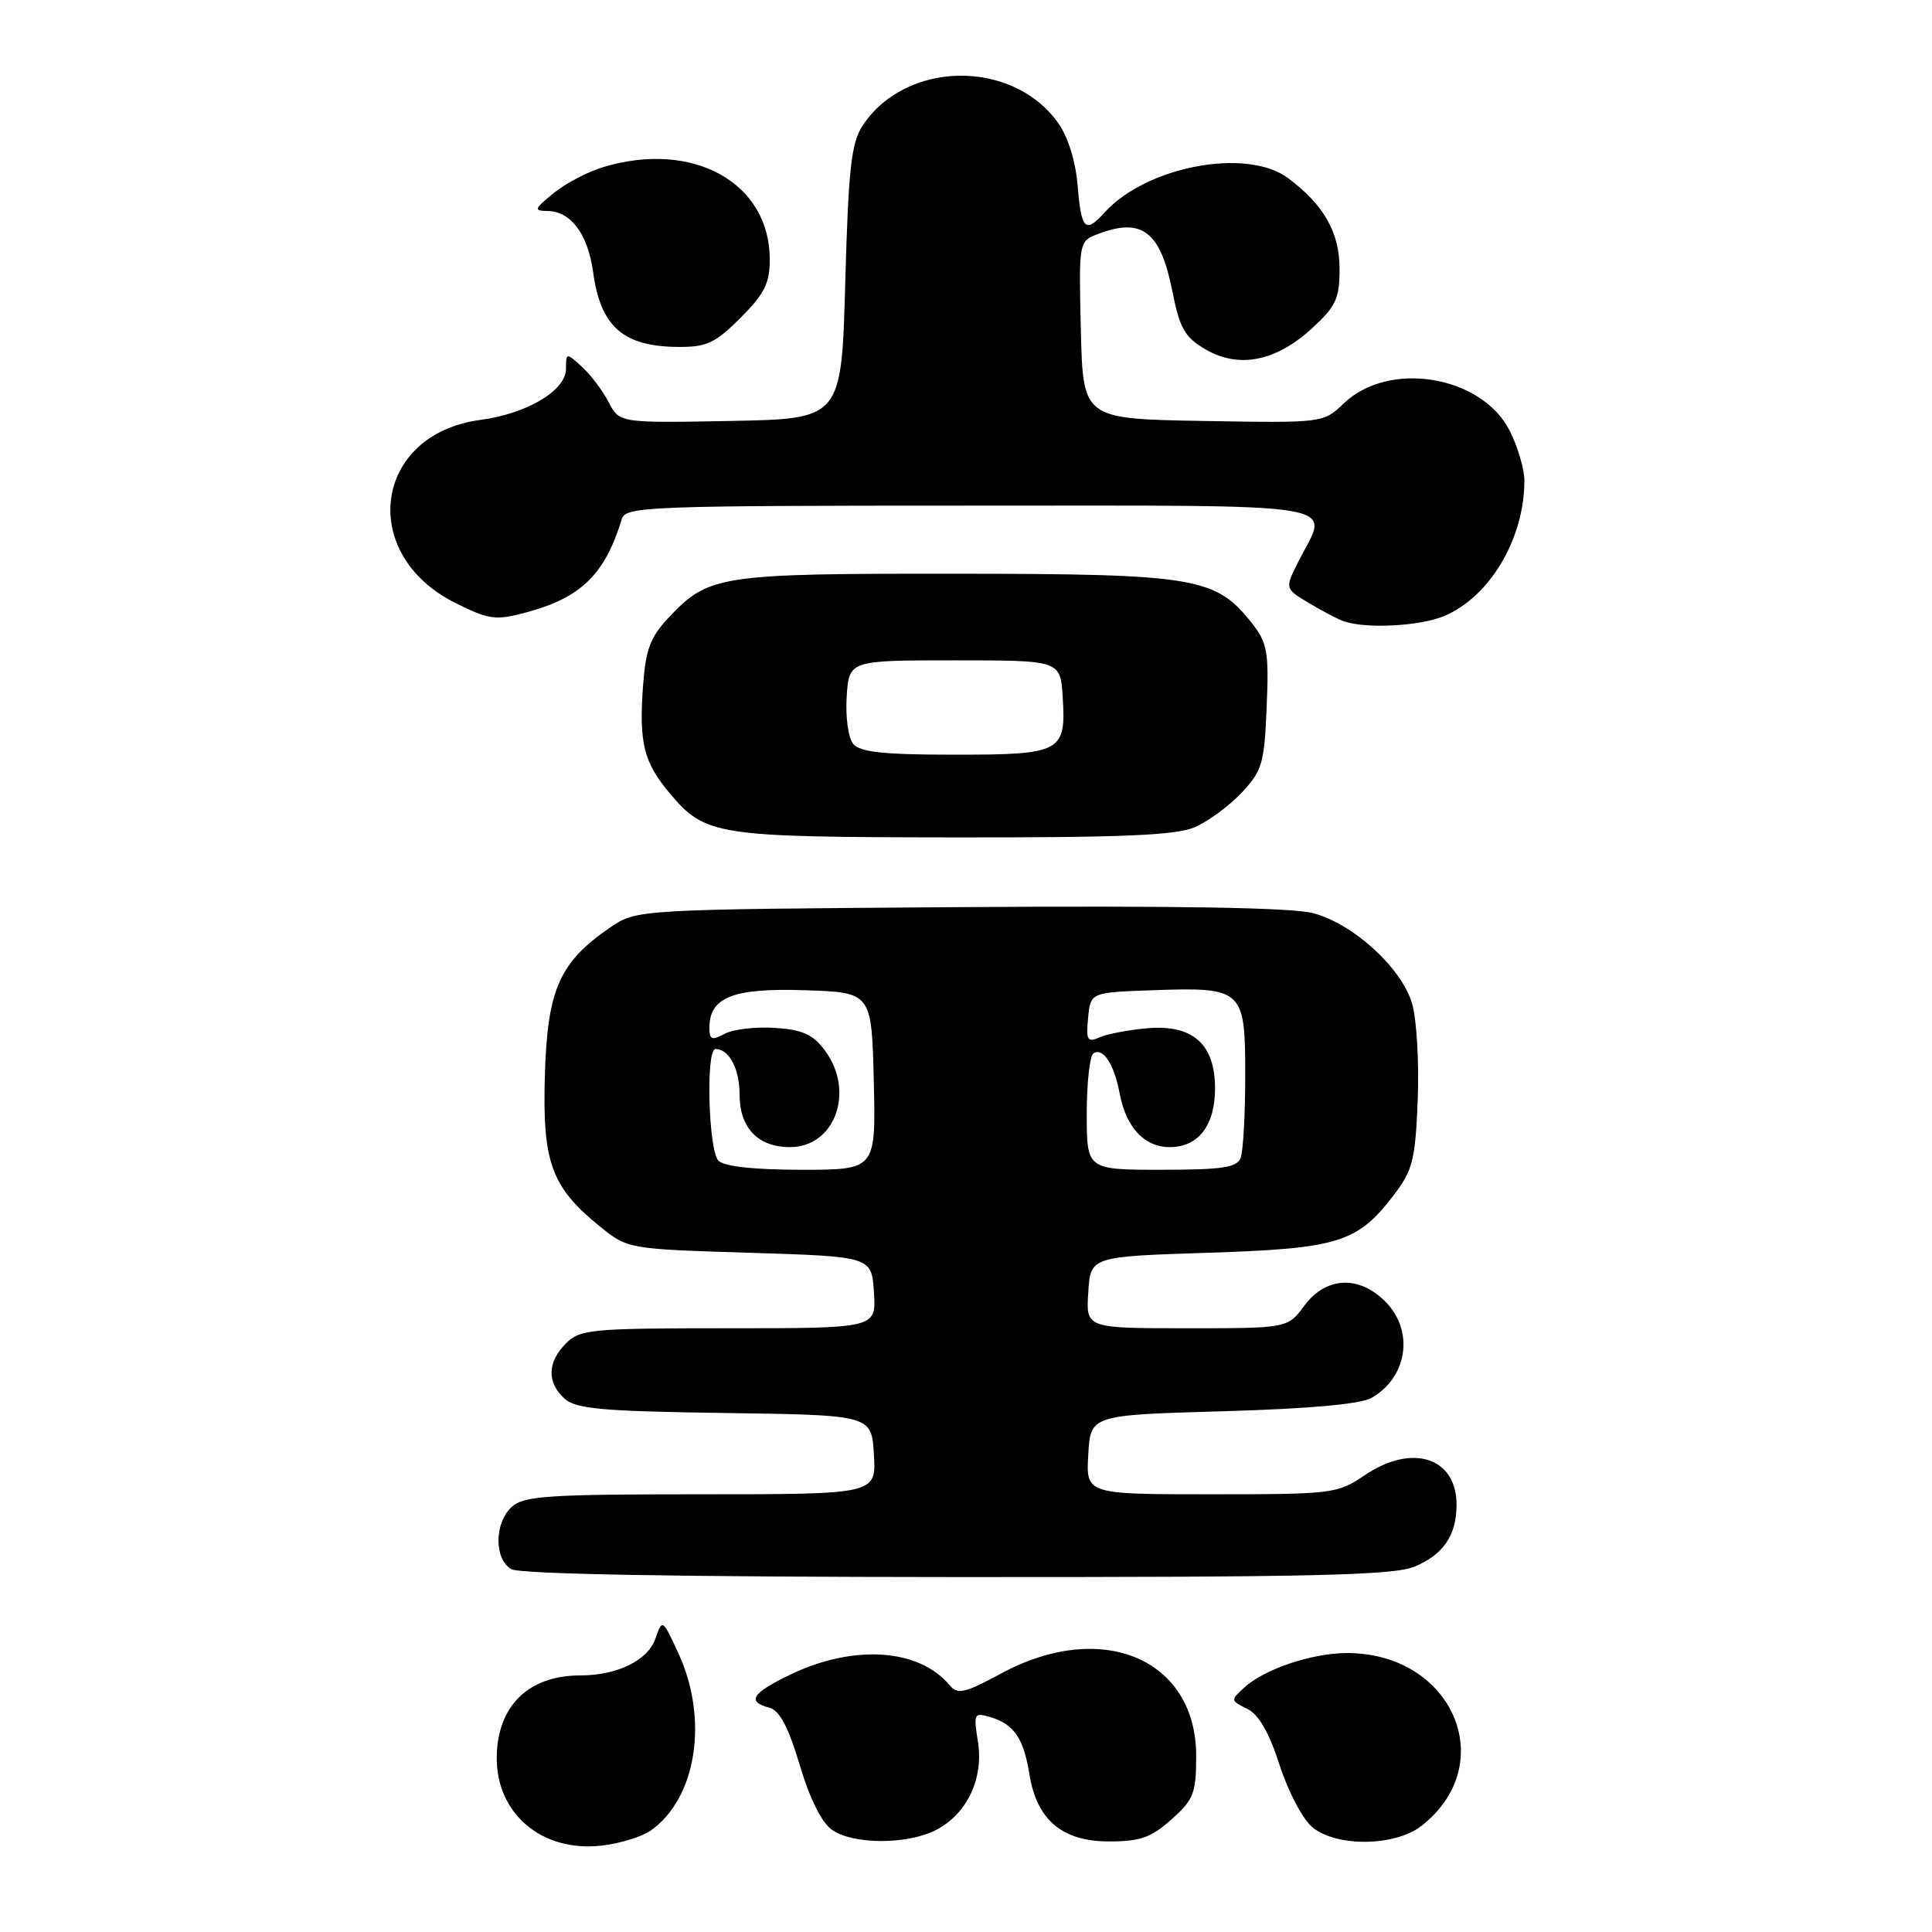 <?xml version="1.0" encoding="UTF-8" standalone="no"?>
<!DOCTYPE svg PUBLIC "-//W3C//DTD SVG 1.1//EN" "http://www.w3.org/Graphics/SVG/1.1/DTD/svg11.dtd" >
<svg xmlns="http://www.w3.org/2000/svg" xmlns:xlink="http://www.w3.org/1999/xlink" version="1.1" viewBox="0 0 256 256">
 <g >
 <path fill="currentColor"
d=" M 86.21 242.57 C 92.31 238.29 93.94 227.77 89.86 219.00 C 87.77 214.50 87.77 214.50 86.83 217.17 C 85.82 220.02 81.77 222.00 76.92 222.00 C 70.04 222.00 65.92 226.01 65.82 232.78 C 65.72 240.34 71.86 245.51 79.82 244.54 C 82.19 244.26 85.07 243.37 86.21 242.57 Z  M 124.03 242.48 C 128.14 240.36 130.36 235.67 129.58 230.77 C 128.98 227.05 129.07 226.88 131.23 227.53 C 134.35 228.45 135.64 230.34 136.40 235.09 C 137.37 241.15 140.74 244.00 146.94 244.00 C 151.08 244.00 152.54 243.49 155.23 241.08 C 158.17 238.46 158.50 237.61 158.50 232.66 C 158.50 219.80 145.99 214.52 132.65 221.75 C 127.84 224.35 126.89 224.57 125.85 223.32 C 121.78 218.42 113.08 217.85 104.65 221.93 C 99.62 224.36 98.92 225.48 101.92 226.27 C 103.30 226.63 104.44 228.78 105.96 233.85 C 107.29 238.33 108.87 241.50 110.25 242.47 C 113.06 244.43 120.25 244.44 124.03 242.48 Z  M 188.39 241.91 C 198.90 233.64 192.38 218.88 178.28 219.04 C 173.71 219.10 167.57 221.17 164.93 223.56 C 163.02 225.29 163.03 225.33 165.25 226.42 C 166.79 227.17 168.15 229.54 169.56 233.90 C 170.71 237.45 172.64 241.10 173.92 242.14 C 177.18 244.78 184.90 244.66 188.39 241.91 Z  M 187.45 207.58 C 191.26 205.99 193.00 203.43 193.00 199.39 C 193.00 193.09 187.10 191.21 180.79 195.50 C 177.23 197.92 176.57 198.00 160.50 198.00 C 143.90 198.00 143.90 198.00 144.20 192.75 C 144.50 187.50 144.50 187.50 162.00 187.00 C 173.48 186.67 180.27 186.06 181.73 185.23 C 186.53 182.48 187.41 176.32 183.55 172.45 C 180.04 168.94 175.68 169.17 172.84 173.00 C 170.62 176.00 170.62 176.00 157.26 176.00 C 143.89 176.00 143.89 176.00 144.20 171.25 C 144.50 166.50 144.50 166.50 160.00 166.00 C 177.38 165.44 179.86 164.67 184.70 158.33 C 187.20 155.06 187.54 153.69 187.86 145.66 C 188.05 140.70 187.71 134.98 187.10 132.94 C 185.68 128.22 179.35 122.44 174.02 121.00 C 171.24 120.26 156.10 120.00 127.13 120.20 C 84.35 120.50 84.35 120.50 80.83 122.91 C 74.13 127.51 72.54 131.10 72.20 142.42 C 71.85 153.99 73.05 157.29 79.44 162.47 C 83.18 165.50 83.18 165.50 99.34 166.00 C 115.50 166.50 115.50 166.50 115.80 171.25 C 116.11 176.00 116.11 176.00 96.55 176.00 C 78.33 176.00 76.86 176.14 75.00 178.00 C 72.52 180.48 72.44 183.19 74.80 185.32 C 76.32 186.69 79.73 187.00 96.05 187.23 C 115.50 187.50 115.50 187.50 115.80 192.75 C 116.10 198.00 116.10 198.00 92.88 198.00 C 72.67 198.00 69.42 198.22 67.83 199.65 C 65.49 201.77 65.45 206.58 67.75 207.92 C 68.88 208.58 89.74 208.95 126.78 208.97 C 173.97 208.99 184.66 208.75 187.45 207.58 Z  M 158.28 109.62 C 160.05 108.87 162.85 106.81 164.50 105.06 C 167.25 102.14 167.53 101.18 167.84 93.68 C 168.15 86.40 167.93 85.18 165.92 82.62 C 161.08 76.48 158.53 76.05 126.72 76.02 C 95.20 76.00 93.90 76.20 88.56 81.88 C 86.16 84.44 85.55 86.07 85.20 90.96 C 84.66 98.43 85.30 101.01 88.70 105.06 C 93.46 110.72 94.74 110.92 126.28 110.96 C 148.57 110.99 155.79 110.69 158.28 109.62 Z  M 191.33 81.64 C 197.40 79.10 201.98 71.40 201.99 63.71 C 202.00 62.18 201.11 59.18 200.03 57.05 C 196.29 49.74 184.03 47.72 178.06 53.45 C 175.34 56.05 175.34 56.05 159.42 55.78 C 143.50 55.50 143.50 55.50 143.22 43.74 C 142.94 31.97 142.94 31.97 145.53 30.99 C 151.31 28.79 153.77 30.68 155.32 38.49 C 156.33 43.55 156.97 44.68 159.77 46.31 C 164.16 48.86 169.06 47.89 173.83 43.52 C 177.02 40.60 177.50 39.56 177.50 35.65 C 177.50 30.80 175.44 27.17 170.69 23.61 C 165.21 19.52 151.91 22.02 146.34 28.18 C 143.81 30.97 143.28 30.44 142.80 24.66 C 142.53 21.37 141.53 18.15 140.20 16.28 C 134.15 7.79 119.99 7.99 114.30 16.65 C 112.79 18.96 112.42 22.30 112.00 37.45 C 111.50 55.50 111.50 55.50 96.79 55.78 C 82.08 56.05 82.08 56.05 80.64 53.27 C 79.85 51.75 78.26 49.64 77.10 48.59 C 75.03 46.71 75.00 46.72 75.00 48.86 C 75.00 51.74 69.86 54.81 63.66 55.64 C 49.50 57.52 47.35 73.46 60.39 79.92 C 64.81 82.12 65.68 82.23 69.68 81.16 C 77.00 79.21 80.16 76.11 82.40 68.75 C 82.90 67.12 85.97 67.00 128.47 67.00 C 179.55 67.00 176.12 66.43 172.11 74.28 C 170.23 77.98 170.23 77.98 173.36 79.86 C 175.09 80.90 177.18 82.00 178.00 82.30 C 180.88 83.35 188.09 82.99 191.33 81.64 Z  M 98.12 42.12 C 101.29 38.94 102.00 37.53 102.00 34.37 C 101.99 24.21 91.85 18.57 79.97 22.13 C 77.91 22.74 74.93 24.30 73.36 25.59 C 70.74 27.73 70.68 27.93 72.60 27.96 C 75.67 28.02 77.91 31.05 78.60 36.11 C 79.59 43.30 82.58 45.92 89.87 45.97 C 93.63 46.00 94.78 45.46 98.12 42.12 Z  M 95.20 153.80 C 93.87 152.47 93.50 139.00 94.80 139.00 C 96.61 139.00 98.00 141.62 98.00 145.05 C 98.00 149.45 100.45 152.00 104.67 152.00 C 110.65 152.00 113.33 144.60 109.30 139.19 C 107.72 137.06 106.34 136.44 102.68 136.20 C 100.14 136.03 97.15 136.38 96.03 136.98 C 94.32 137.90 94.00 137.77 94.00 136.19 C 94.00 132.13 97.12 130.90 106.62 131.21 C 115.50 131.50 115.50 131.50 115.78 143.25 C 116.06 155.00 116.06 155.00 106.23 155.00 C 99.92 155.00 95.97 154.57 95.20 153.80 Z  M 144.00 147.56 C 144.00 143.47 144.40 139.87 144.89 139.57 C 146.18 138.77 147.62 141.00 148.37 144.93 C 149.22 149.41 151.65 152.00 155.00 152.00 C 158.79 152.00 161.00 149.13 161.00 144.21 C 161.00 138.34 158.04 135.72 152.00 136.25 C 149.53 136.47 146.68 137.01 145.68 137.46 C 144.08 138.17 143.89 137.84 144.18 134.89 C 144.50 131.50 144.50 131.50 152.74 131.21 C 164.70 130.79 165.00 131.06 165.00 142.45 C 165.00 147.61 164.73 152.55 164.39 153.42 C 163.90 154.71 161.99 155.00 153.89 155.00 C 144.00 155.00 144.00 155.00 144.00 147.56 Z  M 113.06 98.58 C 112.40 97.78 112.02 95.03 112.19 92.33 C 112.50 87.50 112.50 87.50 126.50 87.50 C 140.50 87.50 140.50 87.50 140.81 92.33 C 141.28 99.67 140.67 100.00 126.50 100.00 C 117.12 100.00 113.97 99.67 113.06 98.58 Z "/>
</g>
</svg>